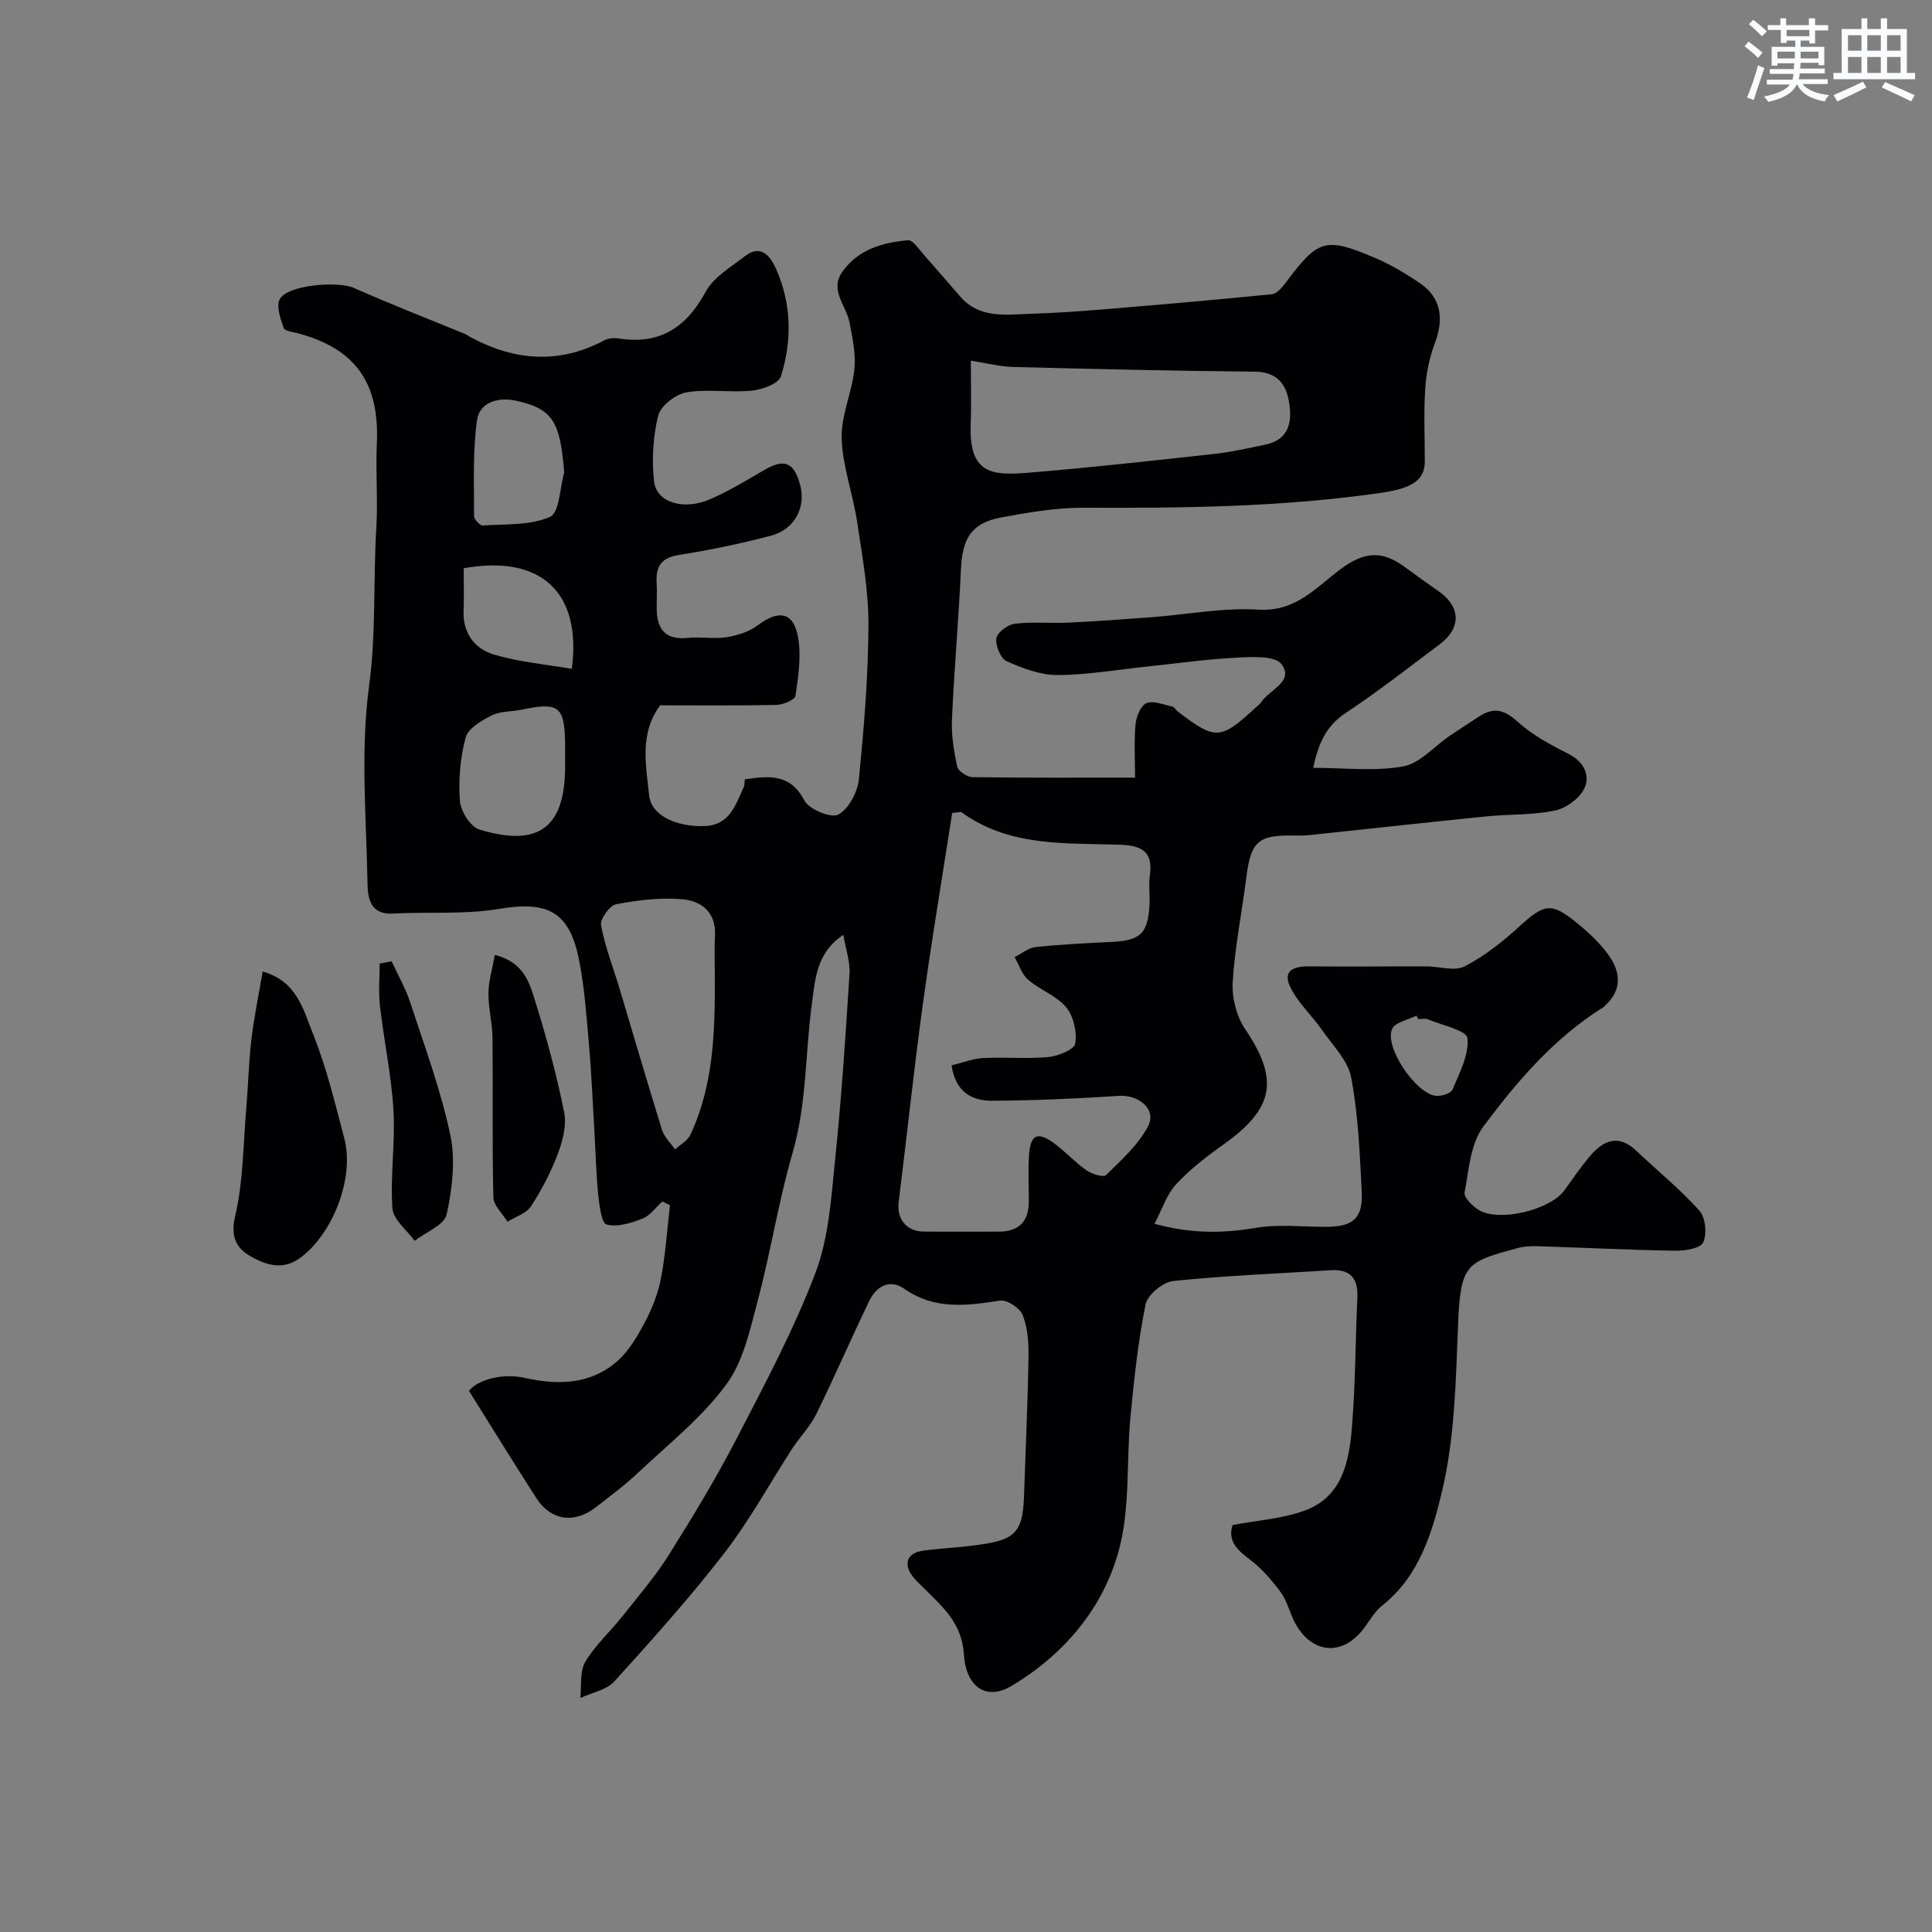 <svg enable-background="new 0 0 400 400" viewBox="0 0 400 400" xmlns="http://www.w3.org/2000/svg"><rect x="0" y="0" width="400" height="400" fill="#808080" stroke="none"/><g fill="#010103"><path d="m174.6 193.55c-5.55 3.67-5.82 9.18-6.49 14.1-1.41 10.35-1.05 20.85-4.03 31.09-2.9 9.97-4.48 20.31-7.15 30.35-1.61 6.07-3 12.75-6.59 17.6-5.05 6.84-11.98 12.33-18.25 18.24-2.73 2.58-5.78 4.84-8.76 7.15-4.43 3.44-9.29 2.75-12.28-1.9-4.67-7.26-9.19-14.61-13.96-22.22 1.82-2.3 6.94-3.72 11.5-2.69 6.81 1.53 13.54 1.43 19.08-3.34 2.47-2.12 4.27-5.21 5.83-8.14 1.51-2.85 2.75-5.99 3.35-9.14.95-4.98 1.27-10.08 1.86-15.12-.52-.26-1.04-.52-1.57-.78-1.36 1.22-2.53 2.92-4.12 3.55-2.34.92-5.18 1.81-7.42 1.23-1.06-.27-1.51-3.96-1.74-6.15-.45-4.4-.54-8.83-.8-13.25-.35-5.96-.6-11.92-1.12-17.86-.51-5.87-.92-11.79-2.06-17.54-2-10.09-6.53-12.23-16.66-10.54-7.16 1.19-14.6.56-21.91.96-4.67.25-5.16-3.27-5.22-6.17-.25-13.66-1.48-27.51.32-40.93 1.48-10.98.84-21.81 1.5-32.68.35-5.83-.16-11.71.11-17.55.58-12.67-4.53-19.61-16.2-22.78-1.1-.3-2.87-.49-3.1-1.16-.66-1.91-1.58-4.55-.78-5.98 1.66-2.94 12.06-3.74 15.3-2.3 7.57 3.36 15.3 6.36 22.97 9.52.46.19.86.51 1.3.74 9.09 4.85 18.26 5.57 27.58.61.82-.43 1.97-.56 2.9-.41 8.5 1.37 14.03-2.14 18.1-9.63 1.66-3.06 5.26-5.17 8.19-7.42 3.57-2.75 5.5.63 6.47 2.83 3.14 7.14 3.25 14.75.92 22.1-.48 1.51-3.87 2.73-6.04 2.94-4.47.45-9.11-.4-13.49.35-2.24.39-5.34 2.77-5.86 4.8-1.1 4.36-1.35 9.14-.87 13.63.48 4.39 6.15 6.09 11.64 3.69 3.85-1.68 7.48-3.88 11.12-6 4.2-2.44 6.16-1.73 7.47 2.95 1.3 4.67-1.07 9.32-6.05 10.62-6.28 1.65-12.66 2.97-19.08 3.99-3.66.58-4.74 2.42-4.56 5.72.09 1.66.03 3.33.01 5-.05 4.35 1.5 6.94 6.44 6.44 2.64-.27 5.38.27 7.98-.14 2.26-.36 4.71-1.12 6.51-2.47 4.38-3.28 7.42-2.78 8.35 2.53.68 3.89.03 8.09-.54 12.08-.12.82-2.54 1.84-3.92 1.87-7.99.18-15.98.09-24.1.09-4.34 5.83-2.93 12.45-2.28 18.66.44 4.21 5.74 6.55 11.5 6.34 5.15-.19 6.36-4.34 8.05-7.99.24-.53.19-1.19.26-1.69 5.12-.75 9.43-1.16 12.32 4.37.96 1.84 5.5 3.72 7.01 2.93 2.15-1.13 4-4.61 4.27-7.25 1.07-10.65 1.95-21.36 1.99-32.05.03-7.1-1.28-14.23-2.34-21.29-.87-5.8-3.02-11.49-3.2-17.28-.15-4.73 2.13-9.5 2.63-14.32.33-3.19-.4-6.54-1.02-9.75-.67-3.46-4.15-6.62-1.49-10.41 3.26-4.65 8.35-6.11 13.64-6.56.99-.08 2.23 1.87 3.23 2.99 2.57 2.88 5.06 5.83 7.61 8.73 3.93 4.48 9.22 3.69 14.27 3.52 5.27-.17 10.54-.53 15.8-.97 11.47-.95 22.93-1.94 34.38-3.09 1-.1 2.07-1.31 2.78-2.26 6.83-9.15 8.23-9.66 18.57-5.27 3.28 1.39 6.42 3.26 9.37 5.28 4.27 2.92 4.98 7.24 3.07 12.3-1.13 2.99-1.81 6.27-2.02 9.46-.33 4.99-.09 10.03-.09 15.04 0 4.04-2.7 5.65-9.21 6.59-20.38 2.94-40.86 3.15-61.38 3.06-5.68-.02-11.43.96-17.05 2-6.18 1.14-8.11 4.28-8.4 10.76-.47 10.37-1.4 20.72-1.86 31.1-.14 3.24.39 6.56 1.1 9.74.21.95 2.06 2.17 3.17 2.18 10.98.16 21.96.1 33.64.1 0-3.84-.23-7.45.1-11.02.15-1.59 1.08-3.92 2.26-4.4 1.47-.59 3.59.34 5.4.72.41.09.68.71 1.08 1.01 7.9 6 8.8 5.95 16.31-.97.37-.34.77-.66 1.05-1.07 1.73-2.53 6.8-4.21 4.11-7.77-1.35-1.78-6.06-1.5-9.21-1.34-6.21.31-12.4 1.19-18.6 1.84-6.19.64-12.38 1.74-18.57 1.76-3.53.01-7.22-1.39-10.52-2.87-1.25-.56-2.34-3.24-2.12-4.75.17-1.2 2.35-2.82 3.79-3 3.63-.45 7.36-.06 11.04-.23 5.76-.27 11.52-.69 17.27-1.12 7.4-.56 14.84-2.02 22.17-1.57 7.78.48 11.95-4.66 17.1-8.46 4.88-3.6 8.53-3.83 13.3-.29 2.23 1.65 4.48 3.26 6.76 4.84 4.75 3.27 4.91 7.69.29 11.14-6.41 4.79-12.72 9.75-19.39 14.16-4.08 2.7-5.69 6.36-6.73 11.36 6.44 0 12.68.77 18.59-.29 3.49-.62 6.45-4.15 9.66-6.33 2.02-1.37 4.08-2.69 6.13-4.03 2.91-1.9 5.12-1.44 7.84 1.02 3.06 2.78 6.87 4.85 10.61 6.73 3.2 1.61 4.5 4.4 3.37 7.01-.91 2.11-3.76 4.22-6.09 4.72-4.62.99-9.49.74-14.24 1.22-12.23 1.24-24.44 2.59-36.66 3.88-.99.1-2 .11-3 .09-7.7-.17-9.14 1.19-10.11 8.99-.89 7.13-2.35 14.21-2.77 21.36-.19 3.2.76 7.03 2.54 9.67 7.09 10.5 6.11 16.44-4.51 23.99-3.47 2.46-6.9 5.12-9.77 8.22-1.93 2.09-2.85 5.11-4.45 8.15 7.77 2.13 14.31 1.96 21.08.83 4.73-.79 9.69-.17 14.54-.2 5.57-.03 7.57-1.81 7.28-7.39-.41-7.87-.72-15.81-2.18-23.52-.67-3.56-3.86-6.69-6.08-9.89-2.11-3.03-5-5.63-6.55-8.89-1.68-3.51.94-4.28 4.07-4.24 8.02.1 16.04-.01 24.05 0 2.7 0 5.89 1.08 8 0 4.12-2.11 7.88-5.12 11.34-8.27 5.18-4.71 6.56-5.08 11.98-.65 2.37 1.93 4.68 4.08 6.45 6.55 2.51 3.49 2.92 7.24-.71 10.51-.12.11-.22.26-.36.34-10.14 6.33-17.83 15.3-24.82 24.67-2.67 3.57-3.02 9-3.89 13.68-.19 1.02 1.68 2.87 3 3.65 4.28 2.52 14.78-.09 17.66-4.1 1.71-2.39 3.38-4.81 5.27-7.06 2.78-3.3 5.9-4.66 9.61-1.15 4.37 4.14 9.08 7.96 13.08 12.42 1.27 1.41 1.58 4.78.78 6.57-.55 1.22-3.77 1.75-5.79 1.72-9.43-.15-18.86-.63-28.29-.93-1.47-.05-3.02.01-4.42.4-10.42 2.86-11.75 3.12-12.25 15.68-.46 11.65-.67 23.56-3.35 34.79-2 8.37-4.71 17.48-12.32 23.48-1.5 1.18-2.53 2.99-3.69 4.57-4.99 6.73-11.66 4.97-14.72-1.59-.89-1.91-1.44-4.07-2.67-5.73-1.77-2.39-3.77-4.75-6.12-6.54-2.67-2.04-4.91-3.89-3.83-7.33 5.17-.99 10.36-1.3 15.02-3.03 7.75-2.88 9.14-10.22 9.71-17.3.72-8.9.71-17.85 1.12-26.78.18-4-1.48-5.91-5.56-5.65-10.87.69-21.76 1.1-32.58 2.23-2.13.22-5.3 2.86-5.71 4.85-1.56 7.66-2.38 15.5-3.13 23.31-.87 9.16-.03 18.73-2.37 27.46-3.25 12.13-11.35 21.69-22.28 28.23-4.93 2.95-9.36.58-9.84-6.57-.43-6.45-4.25-9.63-8-13.43-.82-.83-1.72-1.59-2.45-2.49-2.19-2.75-1.38-5.06 2.03-5.53s6.86-.62 10.27-1.05c8.41-1.06 10.33-2.19 10.6-10.21.32-9.6.77-19.19.93-28.79.05-2.92-.15-6.03-1.18-8.69-.56-1.46-3.25-3.26-4.7-3.04-6.92 1.07-13.53 1.98-19.85-2.45-2.96-2.08-5.77-.53-7.24 2.52-3.74 7.76-7.16 15.68-10.96 23.41-1.26 2.57-3.38 4.71-4.96 7.14-4.69 7.22-8.83 14.85-14.07 21.64-7.13 9.23-14.94 17.94-22.78 26.58-1.64 1.8-4.67 2.33-7.06 3.45.29-2.53-.14-5.49 1.04-7.49 2.07-3.48 5.21-6.31 7.76-9.53 3.29-4.15 6.76-8.2 9.57-12.67 4.92-7.84 9.73-15.78 13.98-23.99 5.83-11.26 11.85-22.53 16.34-34.35 2.78-7.31 3.26-15.59 4.08-23.51 1.32-12.76 2.16-25.57 2.97-38.38.16-2.48-.76-5.02-1.28-8.09zm22.54-25.23c-2.01 12.98-4.25 26.28-6.08 39.63-1.87 13.61-3.3 27.28-5 40.92-.43 3.45 1.57 6.06 5.12 6.11 5.16.07 10.33 0 15.49.02 4.32.02 6.38-2.12 6.34-6.41-.03-3.16-.17-6.34.04-9.49.28-4.15 1.73-4.88 5.05-2.5 2.39 1.72 4.39 3.98 6.8 5.67 1.12.79 3.54 1.56 4.09 1.02 3.18-3.12 6.68-6.26 8.7-10.11 1.83-3.49-1.88-6.56-6.04-6.29-8.73.57-17.49.96-26.25 1.01-4.12.02-7.55-1.75-8.39-7.32 2.26-.55 4.38-1.41 6.55-1.52 4.48-.24 9.02.21 13.47-.21 2.04-.19 5.39-1.55 5.59-2.8.39-2.39-.35-5.66-1.89-7.51-1.99-2.4-5.4-3.57-7.85-5.68-1.32-1.13-1.91-3.11-2.82-4.7 1.45-.72 2.85-1.92 4.37-2.08 5.24-.56 10.51-.81 15.77-1.07 5.9-.29 7.45-1.72 7.79-7.63.11-1.99-.21-4.03.07-5.99.74-5.18-1.68-6.37-6.46-6.51-11.2-.34-22.74.43-32.56-6.74-.12-.07-.34.03-1.9.18zm3.86-93.64c0 4.24.13 8.72-.03 13.19-.35 10.2 4.27 10.64 11.94 10 12.88-1.06 25.73-2.49 38.57-3.9 3.53-.39 7.02-1.19 10.5-1.92 4.9-1.02 5.58-4.67 4.92-8.72-.63-3.88-2.55-6.34-7.14-6.38-16.72-.16-33.44-.55-50.15-.98-2.65-.09-5.28-.78-8.61-1.29zm-53 128.02c0-3-.13-6 .03-8.99.26-4.86-2.84-7.19-6.78-7.53-4.52-.39-9.21.18-13.69 1.04-1.34.25-3.35 3.06-3.12 4.34.81 4.43 2.5 8.7 3.81 13.05 2.94 9.78 5.78 19.59 8.82 29.34.46 1.48 1.78 2.69 2.7 4.02 1.08-1 2.59-1.79 3.16-3.02 4.8-10.24 5.1-21.22 5.07-32.25zm-31-45.08c0-1.16.01-2.33 0-3.49-.08-7.89-1.26-8.82-8.97-7.21-2.07.43-4.39.29-6.2 1.19-2.11 1.05-4.9 2.67-5.42 4.57-1.13 4.21-1.52 8.78-1.19 13.13.16 2.14 2.19 5.38 4.04 5.94 12.33 3.74 17.74-.46 17.74-13.13 0-.34 0-.67 0-1zm-.19-59.76c-.81-10.64-2.39-13.23-9.99-14.9-3.72-.82-7.53.35-8.05 4.01-.93 6.52-.6 13.23-.62 19.86 0 .69 1.22 2.01 1.8 1.97 4.71-.32 9.8.02 13.93-1.79 1.94-.85 2.01-5.96 2.93-9.15zm1.58 40.62c2.09-15.94-6.48-23.69-22.39-20.83 0 2.89.09 5.85-.02 8.81-.18 4.63 2.31 7.86 6.24 9.04 5.21 1.57 10.75 2.04 16.17 2.98zm175.24 72.52c-.12-.24-.24-.48-.36-.72-1.73.88-4.34 1.32-5.02 2.71-1.79 3.64 4.95 13.61 9.14 13.9 1.13.08 3.03-.53 3.36-1.33 1.42-3.46 3.44-7.23 3.06-10.64-.18-1.59-5.3-2.67-8.22-3.89-.55-.23-1.3-.03-1.96-.03z"/><path d="m54.38 201.14c7.12 2 8.44 7.98 10.38 12.8 2.82 7 4.6 14.44 6.53 21.78 2.17 8.24-2.49 20.06-9.41 24.9-3.53 2.47-7.07 1.16-10.06-.55-2.8-1.61-4.15-3.91-3.15-8.19 1.7-7.26 1.68-14.93 2.32-22.43.4-4.75.5-9.53 1.06-14.25.55-4.63 1.5-9.19 2.33-14.06z"/><path d="m102.45 197.7c6.24 1.6 7.26 6.08 8.47 9.96 2.31 7.43 4.35 14.98 5.88 22.6.54 2.69-.29 5.92-1.3 8.6-1.43 3.8-3.35 7.49-5.57 10.9-.97 1.49-3.21 2.15-4.87 3.18-1.01-1.68-2.87-3.35-2.91-5.05-.27-10.99-.07-21.98-.18-32.97-.03-3.1-.87-6.19-.84-9.28.01-2.49.78-4.96 1.32-7.94z"/><path d="m81.09 199.03c1.3 2.85 2.89 5.61 3.86 8.57 2.97 9.06 6.32 18.08 8.28 27.37 1.11 5.25.41 11.14-.76 16.47-.48 2.2-4.32 3.66-6.63 5.46-1.61-2.25-4.44-4.41-4.6-6.75-.46-6.73.62-13.55.22-20.29-.43-7.25-1.97-14.43-2.8-21.67-.33-2.86-.05-5.79-.05-8.69.83-.16 1.65-.32 2.48-.47z"/></g><path d="m361.2 9.6.8-1c.9.7 1.9 1.4 2.9 2.3l-.9 1.1c-1-1-2-1.8-2.8-2.4zm.5 10.6c.9-2.1 1.6-4.3 2.3-6.7.4.2.8.4 1.3.6-.7 2.1-1.5 4.3-2.2 6.6zm.4-15.2.9-.9c1 .8 2 1.6 2.8 2.4l-1 1c-.9-.9-1.8-1.7-2.7-2.5zm12.5-1.2h1.2v1.4h2.7v1.1h-2.7v2.7h-1.2v-.6h-1.8v1.3h4.9v3.8h-1.2v-.5h-3.7c0 .4-.1.9-.1 1.2h5.1v1h-5.2c0 .5-.1.9-.2 1.2h6v1h-5.2c1.1 1.3 2.9 2 5.5 2.3-.4.4-.7.8-.9 1.3-2.9-.5-4.8-1.6-5.7-3.5h-.1c-.8 1.7-2.7 2.9-5.9 3.6-.2-.4-.6-.8-.9-1.1 2.8-.6 4.6-1.4 5.4-2.5h-4.8v-1h5.3c.1-.3.2-.7.2-1.2h-4.9v-1h5c0-.4 0-.8.1-1.2h-3.5v.5h-1.2v-3.9h4.9v-1.3h-1.8v.5h-1.2v-2.7h-2.7v-1h2.6v-1.4h1.2v1.4h4.7v-1.4zm-6.6 8.3h3.6c0-.4 0-.9 0-1.4h-3.6zm1.9-4.6h4.7v-1.3h-4.7zm6.6 3.2h-3.7v1.4h3.7z" fill="#fafbfc"/><path d="m385.3 3.8h1.3v2.2h2.8v-2.2h1.3v2.2h4.1v9.1h1.7v1.3h-16.9v-1.3h1.7v-9.1h4.1v-2.2zm.4 13.1.7 1.2c-1.8.9-3.8 1.9-6 2.9-.2-.4-.5-.8-.8-1.3 2.3-1 4.3-1.9 6.1-2.8zm-3.1-6.4h2.8v-3.2h-2.8zm0 4.6h2.8v-3.3h-2.8zm4-4.6h2.8v-3.2h-2.8zm0 4.6h2.8v-3.3h-2.8zm3.7 1.9c2.1.9 4.1 1.8 6.1 2.7l-.7 1.3c-2.2-1.1-4.2-2-6.1-2.9zm3.2-9.7h-2.8v3.2h2.8zm-2.8 7.8h2.8v-3.3h-2.8z" fill="#fafbfc"/></svg>